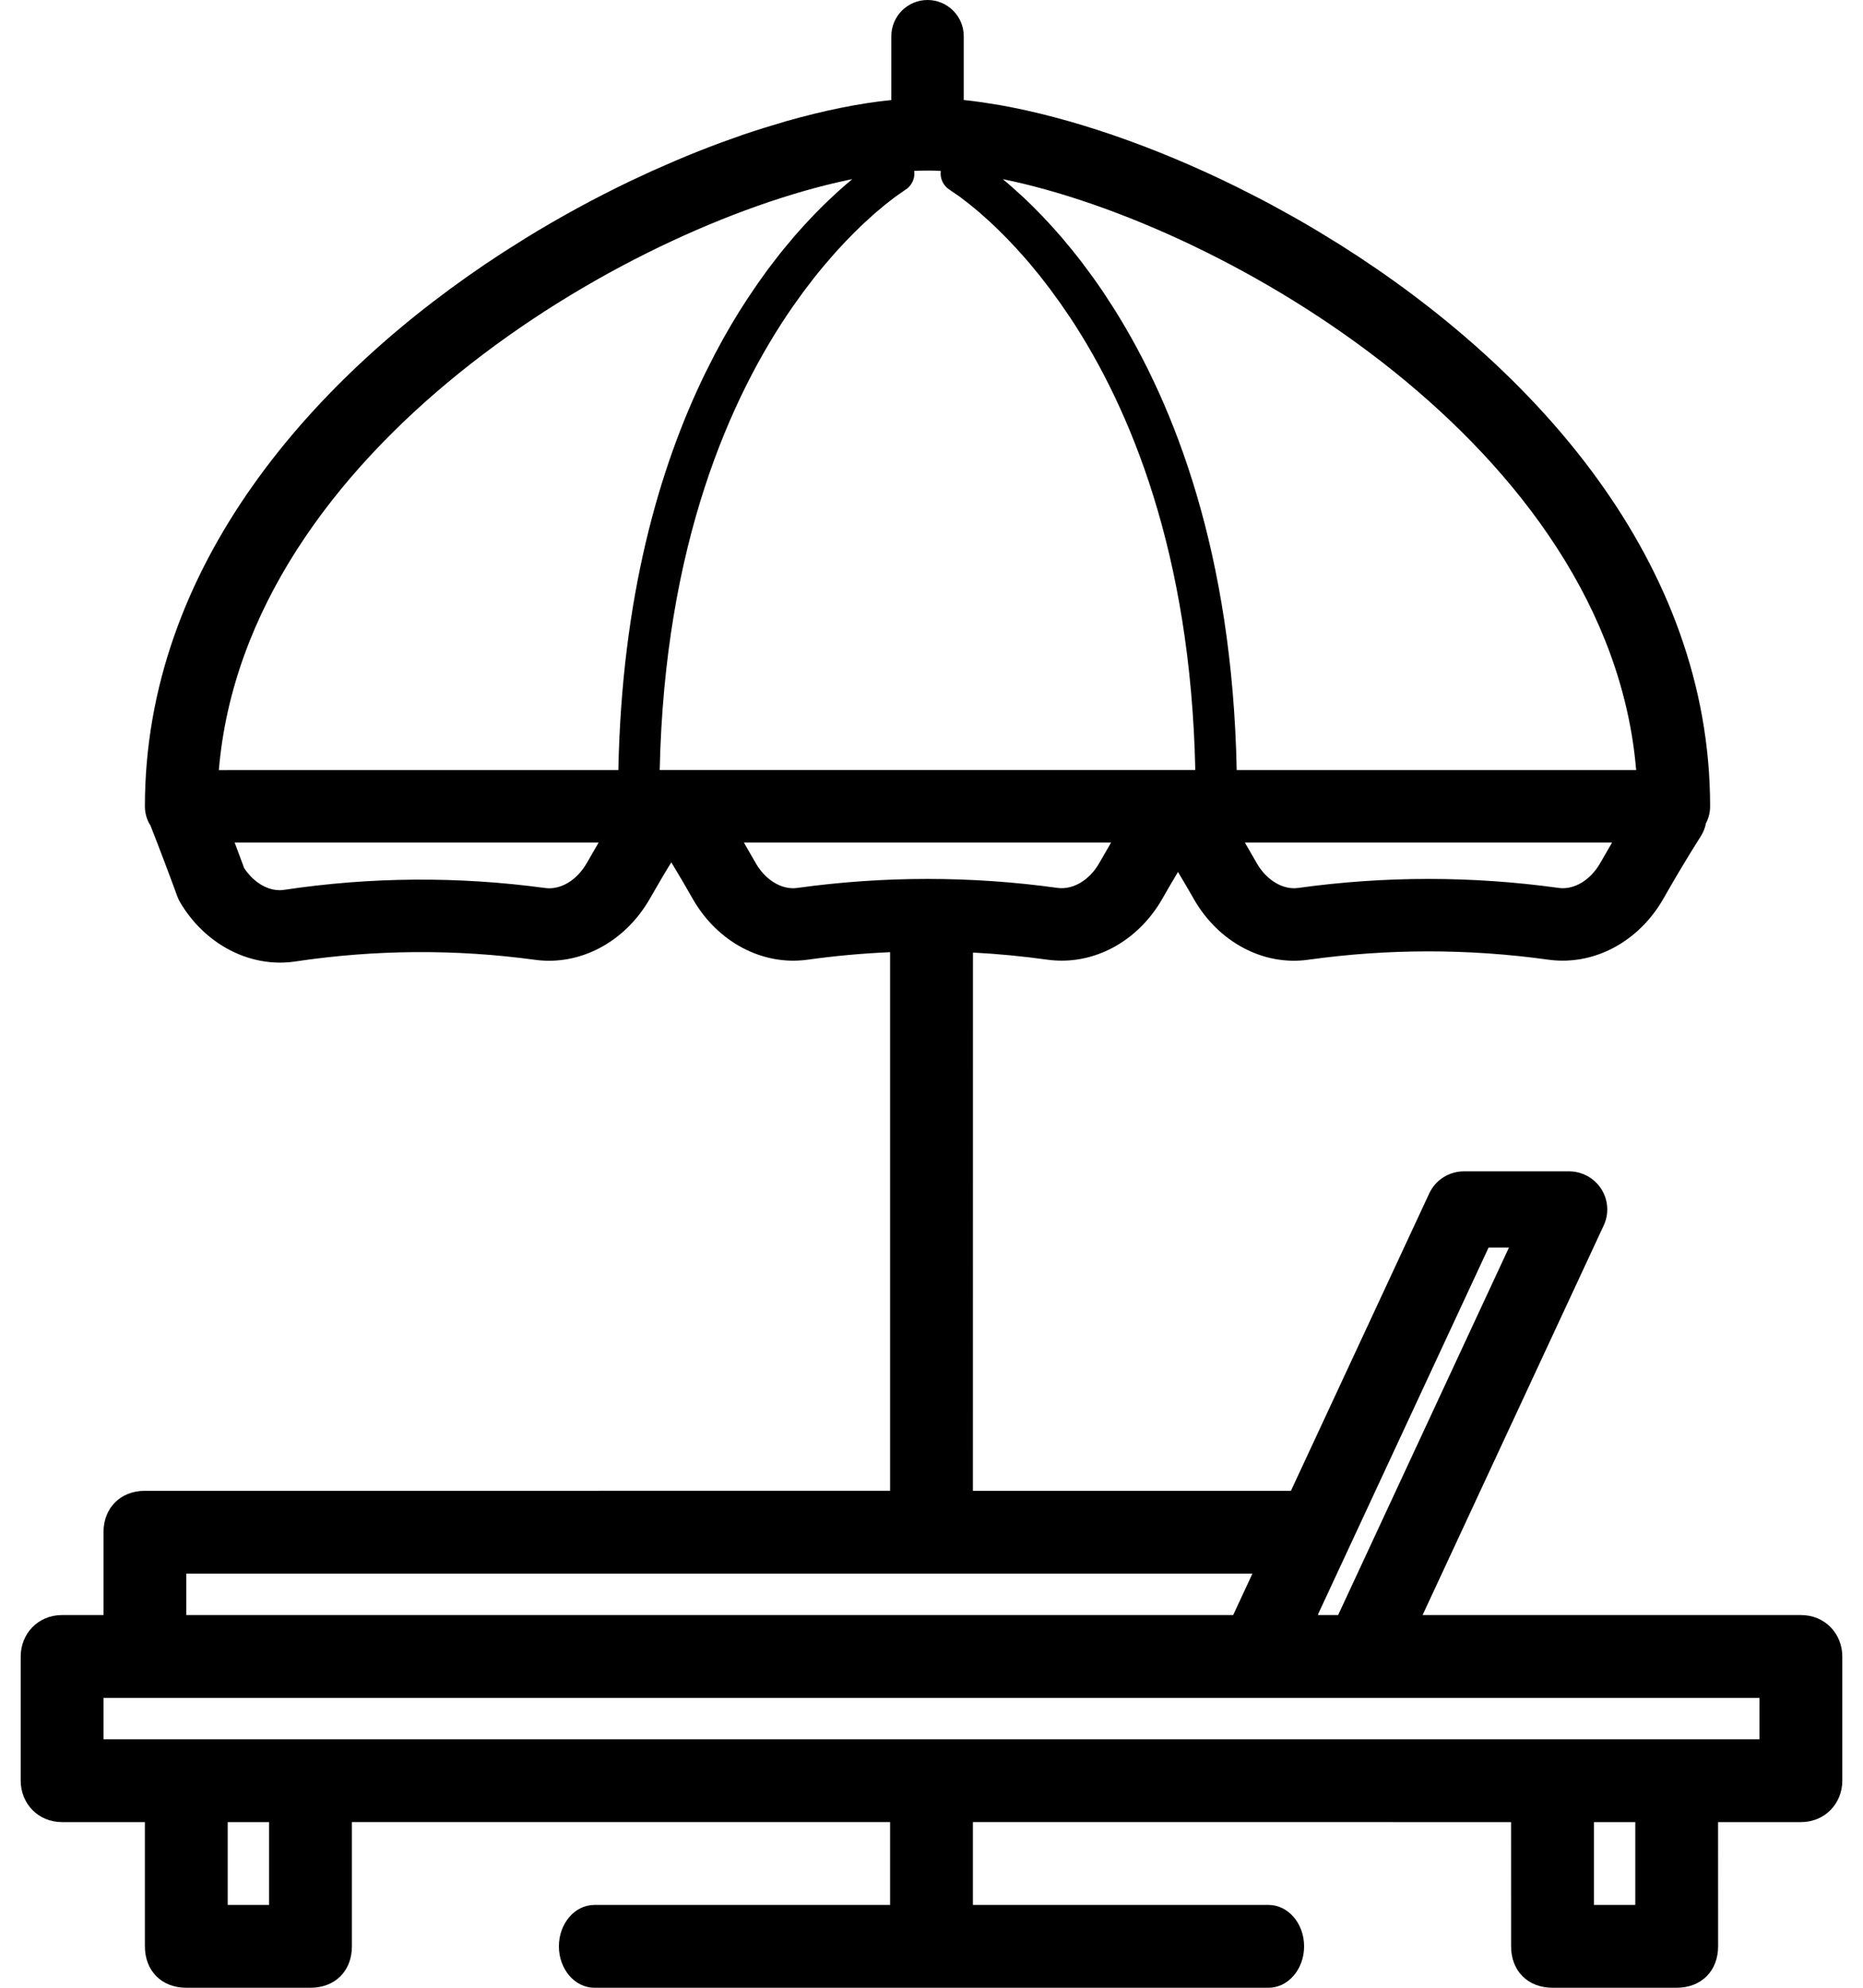 <?xml version="1.0" encoding="UTF-8"?>
<svg width="45px" height="48px" viewBox="0 0 45 48" version="1.1" xmlns="http://www.w3.org/2000/svg" xmlns:xlink="http://www.w3.org/1999/xlink">
    <title>menu-garden8</title>
    <g id="Page-1" stroke="none" stroke-width="1" fill="none" fill-rule="evenodd">
        <g id="menu-garden8" transform="translate(0.5, 0)" fill="#000000" fill-rule="nonzero">
            <path d="M21.904,0 C22.387,0 22.779,0.391 22.779,0.875 L22.779,2.415 C22.919,2.43 23.062,2.447 23.208,2.468 L23.654,2.539 C25.324,2.834 27.331,3.506 29.376,4.515 L29.935,4.799 L30.215,4.947 L30.773,5.255 C30.959,5.361 31.145,5.469 31.33,5.58 L31.884,5.92 C36.578,8.884 40.807,13.569 40.807,19.472 C40.807,19.619 40.771,19.757 40.707,19.879 C40.687,19.984 40.647,20.089 40.587,20.185 C40.267,20.691 39.962,21.201 39.669,21.718 C39.132,22.645 38.209,23.198 37.249,23.198 C37.138,23.198 37.025,23.191 36.912,23.176 C34.982,22.906 33.026,22.906 31.098,23.176 C30.018,23.328 28.938,22.753 28.344,21.723 C28.216,21.498 28.086,21.276 27.954,21.055 C27.822,21.275 27.694,21.495 27.567,21.718 C27.031,22.645 26.109,23.198 25.149,23.198 C25.037,23.198 24.924,23.191 24.811,23.176 C24.21,23.092 23.606,23.034 23.001,23.002 L23,36 L30.682,36 L34.022,28.82 C34.174,28.493 34.502,28.285 34.862,28.285 L37.397,28.285 C37.712,28.285 38.007,28.445 38.177,28.71 C38.347,28.974 38.37,29.307 38.237,29.592 L33.862,39 L43,39 C43.586,39 44,39.455 44,40 L44,43 C44,43.546 43.586,44 43,44 L40.999,44 L41,47 C41,47.594 40.594,48 40,48 L37,48 C36.405,48 36,47.594 36,47 L35.999,44 L23,43.999 L23,46 L30.142,46 C30.615,46 31,46.448 31,47 C31,47.552 30.615,48 30.142,48 L13.858,48 C13.384,48 13,47.552 13,47 C13,46.448 13.384,46 13.858,46 L21,46 L21,43.999 L8,43.999 L8,47 C8,47.594 7.595,48 7,48 L4,48 C3.406,48 3,47.594 3,47 L3,44 L1,44 C0.414,44 0,43.546 0,43 L0,40 C0,39.455 0.414,39 1,39 L2,39 L2,37 C2,36.408 2.414,36 3,36 L21,35.999 L21,22.993 C20.331,23.022 19.662,23.083 18.997,23.176 C17.92,23.323 16.838,22.753 16.243,21.723 C16.071,21.419 15.895,21.12 15.715,20.823 C15.533,21.119 15.359,21.418 15.188,21.717 C14.589,22.752 13.511,23.321 12.435,23.179 C10.505,22.915 8.552,22.93 6.63,23.218 C6.508,23.236 6.386,23.245 6.265,23.245 C5.315,23.245 4.398,22.705 3.858,21.801 C3.828,21.754 3.805,21.705 3.786,21.654 C3.576,21.079 3.359,20.506 3.135,19.936 C3.049,19.802 3,19.642 3,19.472 C3,13.684 7.065,9.067 11.649,6.096 L12.201,5.748 C13.032,5.237 13.876,4.78 14.711,4.379 L15.266,4.121 L15.818,3.88 C16.184,3.724 16.546,3.58 16.903,3.448 L17.435,3.258 C17.61,3.198 17.785,3.141 17.957,3.088 L18.468,2.933 C19.396,2.668 20.262,2.493 21.03,2.416 L21.03,0.875 C21.03,0.391 21.421,0 21.904,0 L21.904,0 Z M6,44 L5,44 L5,46 L6,46 L6,44 Z M39,44 L38,44 L38,46 L39,46 L39,44 Z M42,41 L2,41 L2,42 L42,42 L42,41 Z M35.948,30.126 L35.456,30.126 L31.345,38.964 L31.333,39 L31.822,39 L35.948,30.126 Z M29.752,38 L4,38 L4,39 L29.287,39 L29.752,38 Z M13.96,20.346 L5.168,20.346 L5.398,20.964 C5.645,21.335 6.02,21.544 6.371,21.487 C8.456,21.174 10.577,21.16 12.67,21.444 C13.04,21.493 13.431,21.259 13.67,20.847 L13.96,20.346 L13.96,20.346 Z M26.338,20.346 L17.468,20.346 L17.76,20.852 C17.996,21.259 18.393,21.494 18.757,21.442 C20.845,21.152 22.963,21.152 25.051,21.442 C25.417,21.488 25.811,21.259 26.049,20.847 L26.338,20.346 L26.338,20.346 Z M38.439,20.346 L29.569,20.346 C29.668,20.514 29.765,20.683 29.861,20.852 C30.097,21.259 30.494,21.494 30.858,21.442 C32.946,21.152 35.064,21.152 37.152,21.442 C37.521,21.491 37.912,21.258 38.15,20.846 L38.439,20.346 L38.439,20.346 Z M19.906,4.479 L20.086,4.326 L19.974,4.349 C14.552,5.5 5.435,10.875 4.786,18.597 L14.436,18.596 C14.52,14.416 15.423,11.298 16.525,9.031 L16.773,8.541 C17.023,8.064 17.282,7.629 17.541,7.233 L17.8,6.85 L18.058,6.491 L18.314,6.158 L18.44,6.001 L18.689,5.704 L18.932,5.431 L19.167,5.181 L19.392,4.953 L19.71,4.653 L19.906,4.479 L19.906,4.479 Z M21.904,4.119 C21.8,4.119 21.692,4.121 21.581,4.127 C21.604,4.281 21.546,4.439 21.421,4.546 L21.126,4.752 L20.876,4.946 L20.638,5.146 L20.365,5.393 L20.165,5.586 L19.953,5.801 L19.731,6.039 C19.693,6.08 19.655,6.123 19.617,6.167 L19.382,6.44 C19.302,6.536 19.222,6.635 19.141,6.738 L18.895,7.061 L18.645,7.41 C17.143,9.577 15.553,13.141 15.435,18.595 L28.372,18.595 C28.26,13.347 26.796,9.855 25.352,7.672 L25.104,7.311 L24.859,6.974 L24.618,6.662 L24.381,6.374 L24.265,6.239 L24.039,5.987 L23.821,5.757 L23.614,5.55 L23.419,5.364 L23.153,5.126 L22.921,4.934 L22.677,4.747 L22.455,4.595 C22.283,4.492 22.199,4.307 22.225,4.128 C22.115,4.121 22.008,4.118 21.904,4.118 L21.904,4.119 Z M23.722,4.326 L23.933,4.506 L24.233,4.777 L24.448,4.985 L24.674,5.215 L24.909,5.467 L25.151,5.741 L25.399,6.04 C25.483,6.143 25.567,6.25 25.652,6.362 L25.908,6.708 C25.993,6.828 26.079,6.951 26.165,7.079 L26.422,7.476 C27.878,9.796 29.266,13.364 29.372,18.596 L39.021,18.596 C38.367,10.821 29.128,5.426 23.722,4.326 L23.722,4.326 Z" id="Shape"></path>
        </g>
    </g>
</svg>